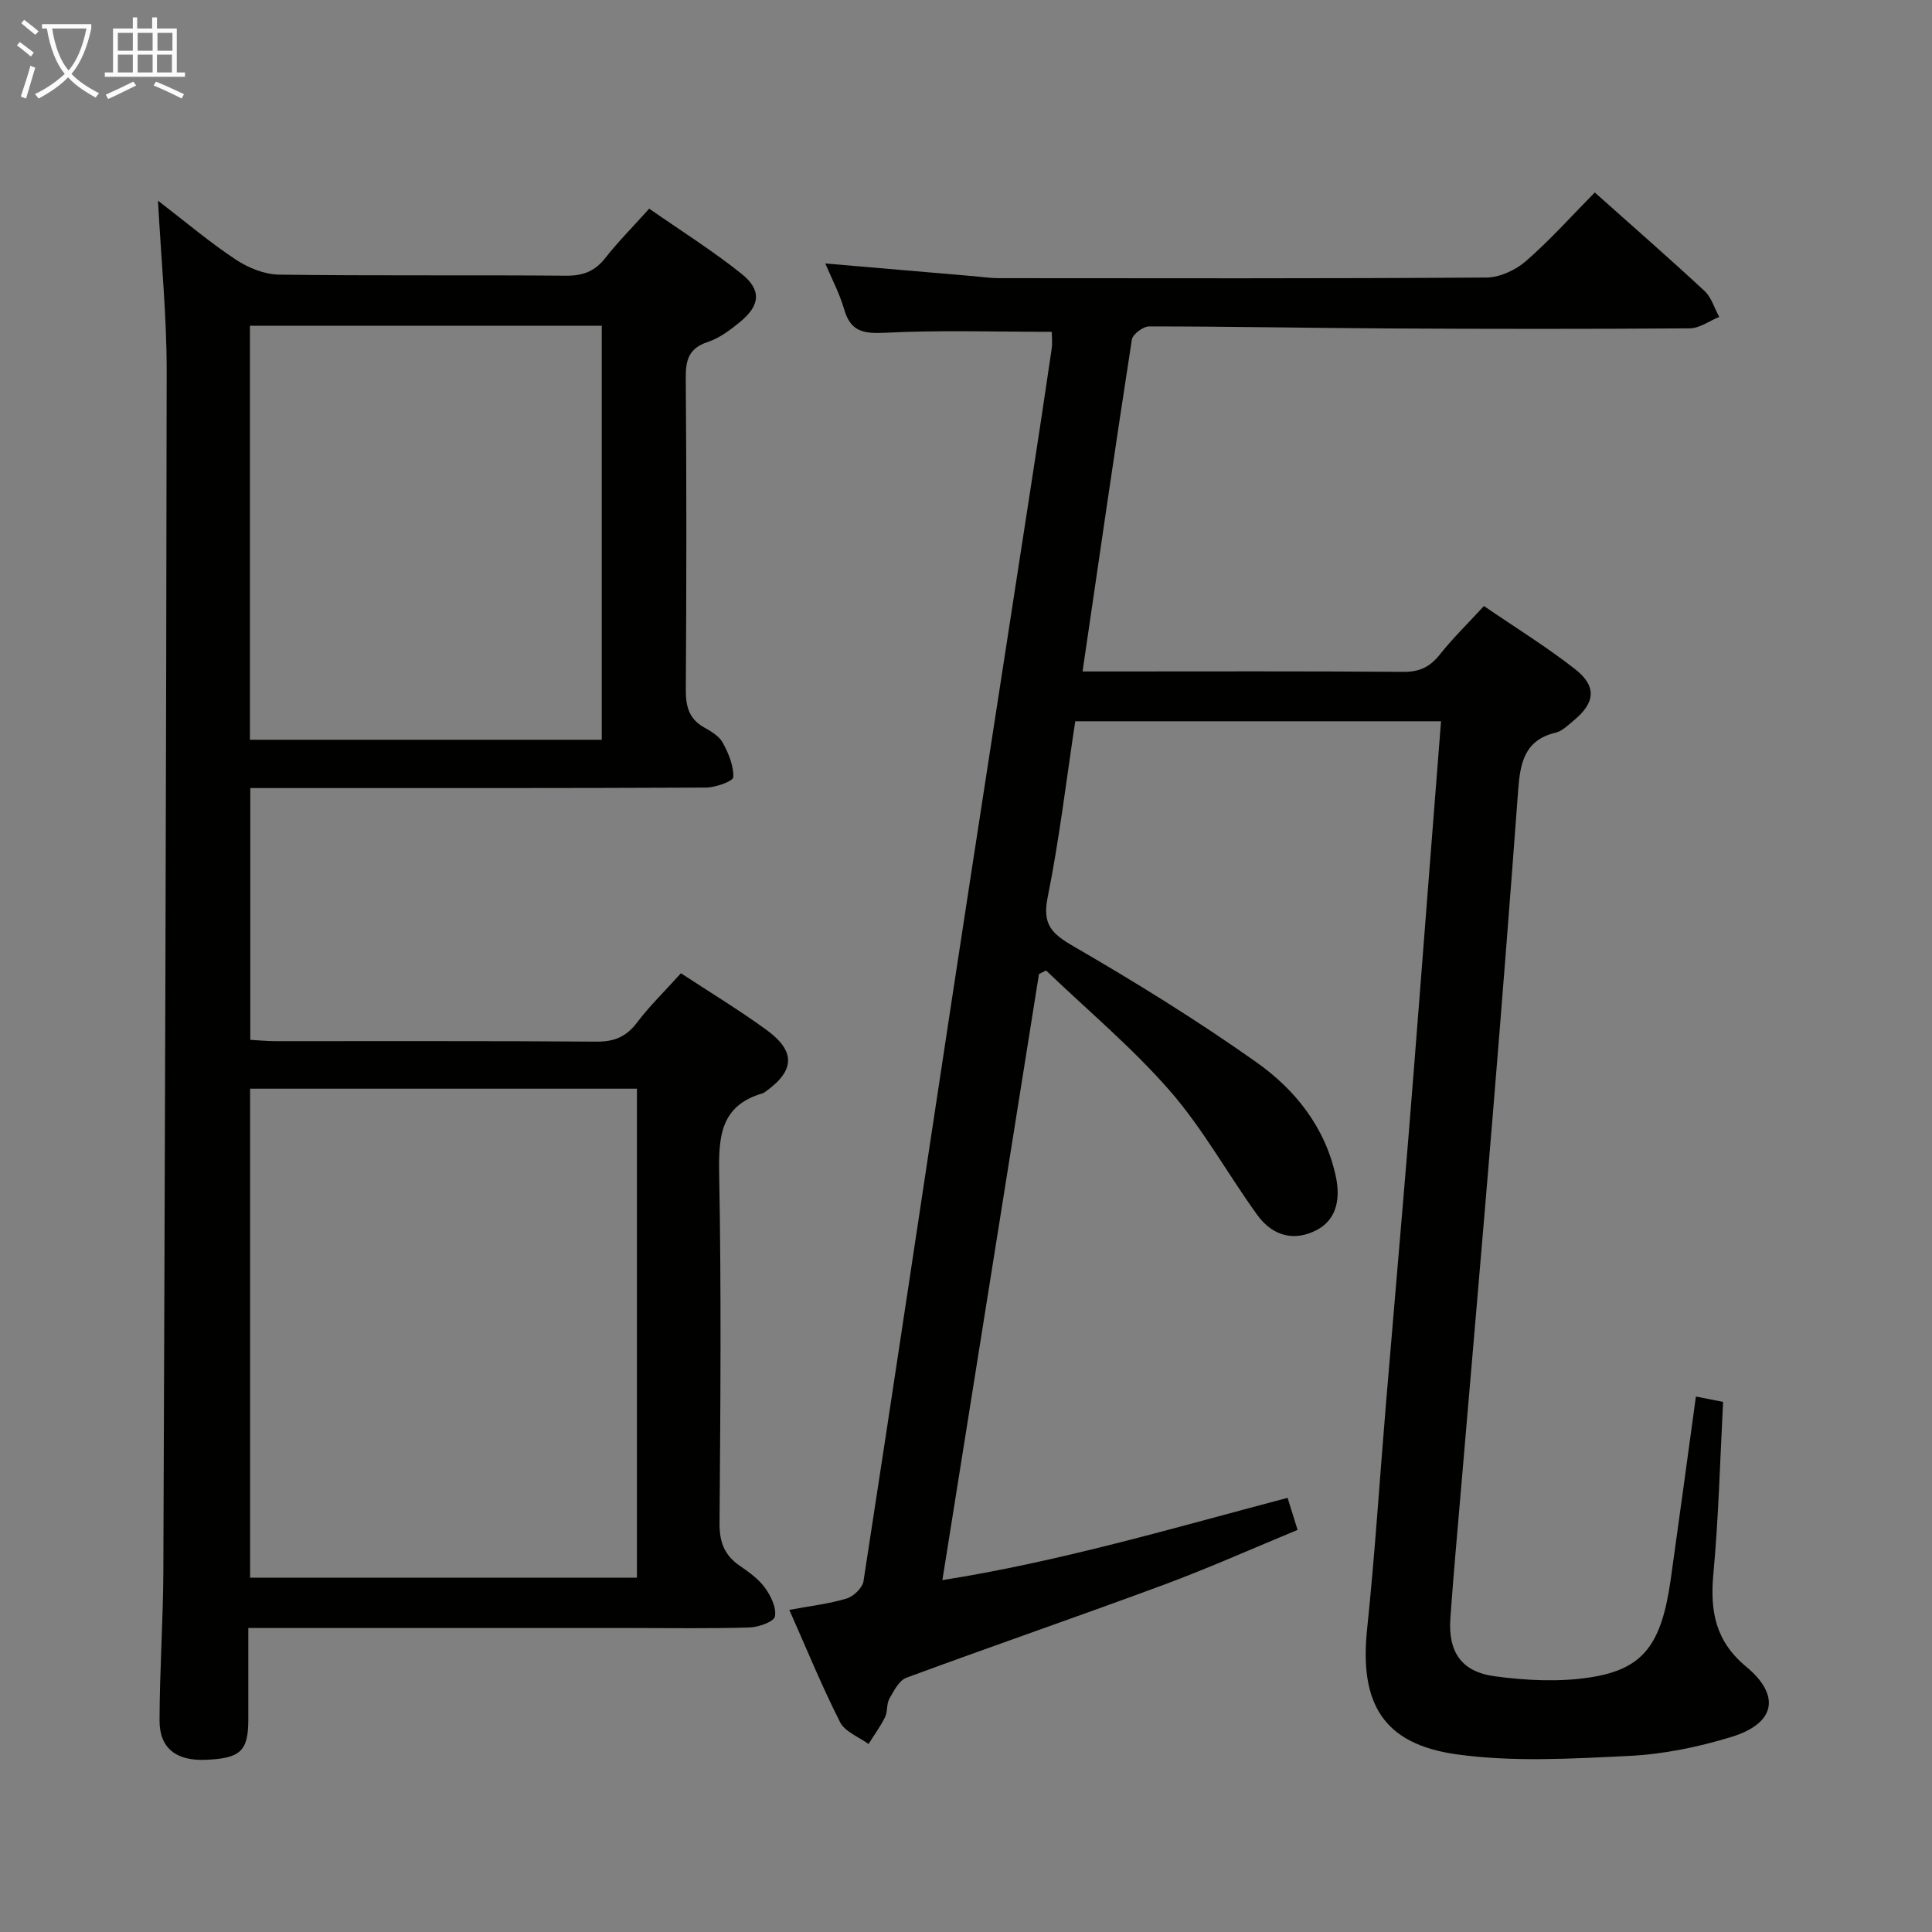 <svg enable-background="new 0 0 400 400" viewBox="0 0 400 400" xmlns="http://www.w3.org/2000/svg"><rect x="0" y="0" width="400" height="400" fill="#808080" stroke="none"/><path d="m351.12 289.13c2.1.42 3.72.74 5.63 1.12-.63 11.9-.92 23.82-2.02 35.67-.71 7.67.45 13.88 6.76 19.11 7.3 6.06 6.09 11.83-3.16 14.63-6.78 2.05-13.93 3.54-20.99 3.88-11.92.58-24.07 1.31-35.8-.33-15.22-2.13-20.09-10.61-18.5-25.87 1.62-15.54 2.61-31.14 3.91-46.71 1.52-18.22 3.12-36.43 4.61-54.65 1.51-18.56 2.92-37.12 4.37-55.69.8-10.22 1.6-20.44 2.42-30.96-25.5 0-50.42 0-75.73 0-1.86 12.24-3.29 24.43-5.71 36.43-1.13 5.57.75 7.5 5.28 10.12 12.92 7.49 25.67 15.37 37.86 23.99 8.07 5.7 14.29 13.44 16.5 23.63 1.15 5.3-.19 9.24-4.01 11.2-4.46 2.3-8.97 1.37-12.26-3.19-6.12-8.49-11.23-17.82-18.07-25.67-7.8-8.95-17.03-16.66-25.63-24.91-.49.24-.98.49-1.47.73-6.62 41.51-13.23 83.03-20 125.49 24.44-3.87 47.73-10.77 71.47-17.04.65 2.09 1.24 3.96 2.07 6.64-9.29 3.83-18.33 7.88-27.59 11.32-17.75 6.58-35.65 12.73-53.4 19.29-1.52.56-2.6 2.71-3.52 4.33-.62 1.09-.34 2.68-.9 3.82-.96 1.95-2.26 3.72-3.42 5.57-2.01-1.48-4.88-2.53-5.89-4.52-3.74-7.38-6.88-15.06-10.51-23.25 4.28-.8 8.16-1.24 11.86-2.35 1.44-.43 3.29-2.22 3.5-3.61 6.19-40.03 12.15-80.09 18.25-120.14 5.5-36.1 11.12-72.19 16.68-108.28 1.36-8.86 2.72-17.72 4.01-26.59.21-1.44.03-2.93.03-3.64-11.62 0-23.06-.38-34.46.19-4.51.23-7.18-.21-8.52-4.86-.94-3.27-2.58-6.34-3.9-9.48 10.56.9 20.76 1.78 30.96 2.65 1.65.14 3.3.39 4.95.39 33.66.02 67.32.1 100.98-.13 2.77-.02 6.05-1.55 8.19-3.42 4.99-4.35 9.43-9.33 14.23-14.19 7.9 7.05 15.42 13.61 22.73 20.4 1.43 1.33 2.04 3.56 3.03 5.37-2.03.82-4.06 2.35-6.1 2.36-20.83.15-41.66.13-62.49.02-16.48-.09-32.95-.42-49.43-.42-1.24 0-3.4 1.61-3.58 2.71-3.5 22.63-6.78 45.29-10.21 68.73h4.95c20.5 0 40.99-.08 61.49.08 3.37.03 5.52-1.05 7.56-3.62 2.67-3.37 5.78-6.39 9.1-10.01 6.42 4.4 12.91 8.4 18.88 13.07 4.54 3.56 4.16 6.98-.32 10.66-1.15.94-2.34 2.16-3.69 2.48-6.51 1.53-7.37 6.38-7.78 11.92-1.67 22.55-3.43 45.09-5.29 67.63-2.14 26-4.41 51.99-6.62 77.98-.73 8.61-1.52 17.22-2.13 25.85-.48 6.89 2.23 11.05 9.15 11.99 6.52.88 13.36 1.23 19.82.23 11.05-1.71 14.74-6.82 16.66-20.3 1.76-12.5 3.44-25 5.21-37.85z" fill="#010100"/><path d="m140.98 201.5c6.11 4.01 12.08 7.63 17.7 11.72 6.15 4.48 5.9 8.51-.33 12.89-.14.1-.28.19-.44.24-8.87 2.57-9.15 9.14-9.01 16.98.45 23.99.26 47.99.07 71.98-.03 3.89.97 6.65 4.14 8.83 1.91 1.31 3.91 2.74 5.25 4.57 1.23 1.69 2.43 4.15 2.08 5.96-.22 1.1-3.4 2.23-5.28 2.28-8.16.25-16.33.11-24.49.11-24.33 0-48.66 0-72.98 0-1.82 0-3.64 0-6.28 0 0 6.53.01 12.79 0 19.06-.02 6.43-1.66 7.94-8.82 8.23-6.12.25-9.58-2.39-9.56-8.18.02-10.31.75-20.62.79-30.93.31-82.8.6-165.59.69-248.39.01-11.41-1.13-22.82-1.8-35.3 5.86 4.5 10.76 8.66 16.08 12.18 2.57 1.7 5.92 3.08 8.93 3.13 19.83.27 39.66.05 59.48.22 3.5.03 5.94-.9 8.1-3.64 2.66-3.38 5.71-6.45 9.11-10.24 6.52 4.55 13.11 8.68 19.14 13.51 4.17 3.34 3.83 6.52-.3 9.92-2.03 1.67-4.29 3.37-6.73 4.18-3.96 1.31-4.57 3.77-4.54 7.51.17 21.49.15 42.99.01 64.48-.02 3.49.67 6.09 3.87 7.85 1.43.79 3.07 1.8 3.8 3.15 1.18 2.18 2.25 4.75 2.16 7.11-.03.82-3.65 2.14-5.64 2.15-29.33.14-58.65.1-87.98.1-1.99 0-3.98 0-6.38 0v52.13c1.68.09 3.43.27 5.19.27 22.16.02 44.32-.07 66.48.1 3.72.03 6.21-1.03 8.44-4 2.59-3.42 5.72-6.46 9.05-10.16zm-9.11 23.9c-26.91 0-53.32 0-80.09 0v101.24h80.09c0-33.8 0-67.24 0-101.24zm-7.28-72.24c0-29.15 0-57.51 0-85.71-24.48 0-48.56 0-72.85 0v85.71z" fill="#010100"/><g fill="#fafbfa"><path d="m6.4 11.7c-1-.8-1.9-1.6-2.9-2.3l.6-.7c.9.7 1.9 1.4 2.9 2.2zm-2.1 8.3c.7-2.1 1.4-4.2 2-6.4.2.1.6.3 1 .4-.7 2.3-1.3 4.4-1.9 6.4zm3-12.8c-1.1-.9-2.1-1.7-2.9-2.4l.6-.7c1 .8 2 1.5 3 2.4zm1.4-1.3v-.9h10.2v.9c-.9 4.2-2.3 7.3-4.1 9.4 1.3 1.4 3.2 2.7 5.7 4-.2.2-.4.5-.7.9-2.5-1.4-4.4-2.7-5.7-4.2-1.4 1.5-3.5 3-6.1 4.4 0 0 0 0-.1-.1-.3-.4-.5-.7-.7-.8 2.7-1.3 4.7-2.8 6.2-4.2-1.8-2.2-3-5.3-3.7-9.4zm9.2 0h-7.1c.6 3.8 1.7 6.7 3.4 8.7 1.7-2 2.9-4.8 3.7-8.7z"/><path d="m31.6 3.6h.9v2.3h4.1v9.1h1.7v.9h-16.6v-.9h1.7v-9.1h4.1v-2.3h.9v2.3h3.1v-2.3zm-4 13.3.6.8c-1.9.9-3.8 1.9-5.8 2.8-.2-.3-.3-.6-.5-.9 2-.9 3.9-1.8 5.7-2.7zm-3.2-10.1v3.7h3.1v-3.7zm0 4.5v3.7h3.1v-3.7zm4.1-4.5v3.7h3.1v-3.7zm0 4.5v3.7h3.1v-3.7zm9.1 9.1c-2.1-1.1-4.1-2-5.8-2.7l.5-.8c2.2.9 4.1 1.8 5.8 2.6zm-1.9-13.6h-3.1v3.7h3.1zm-3.2 4.5v3.7h3.1v-3.7z"/></g></svg>